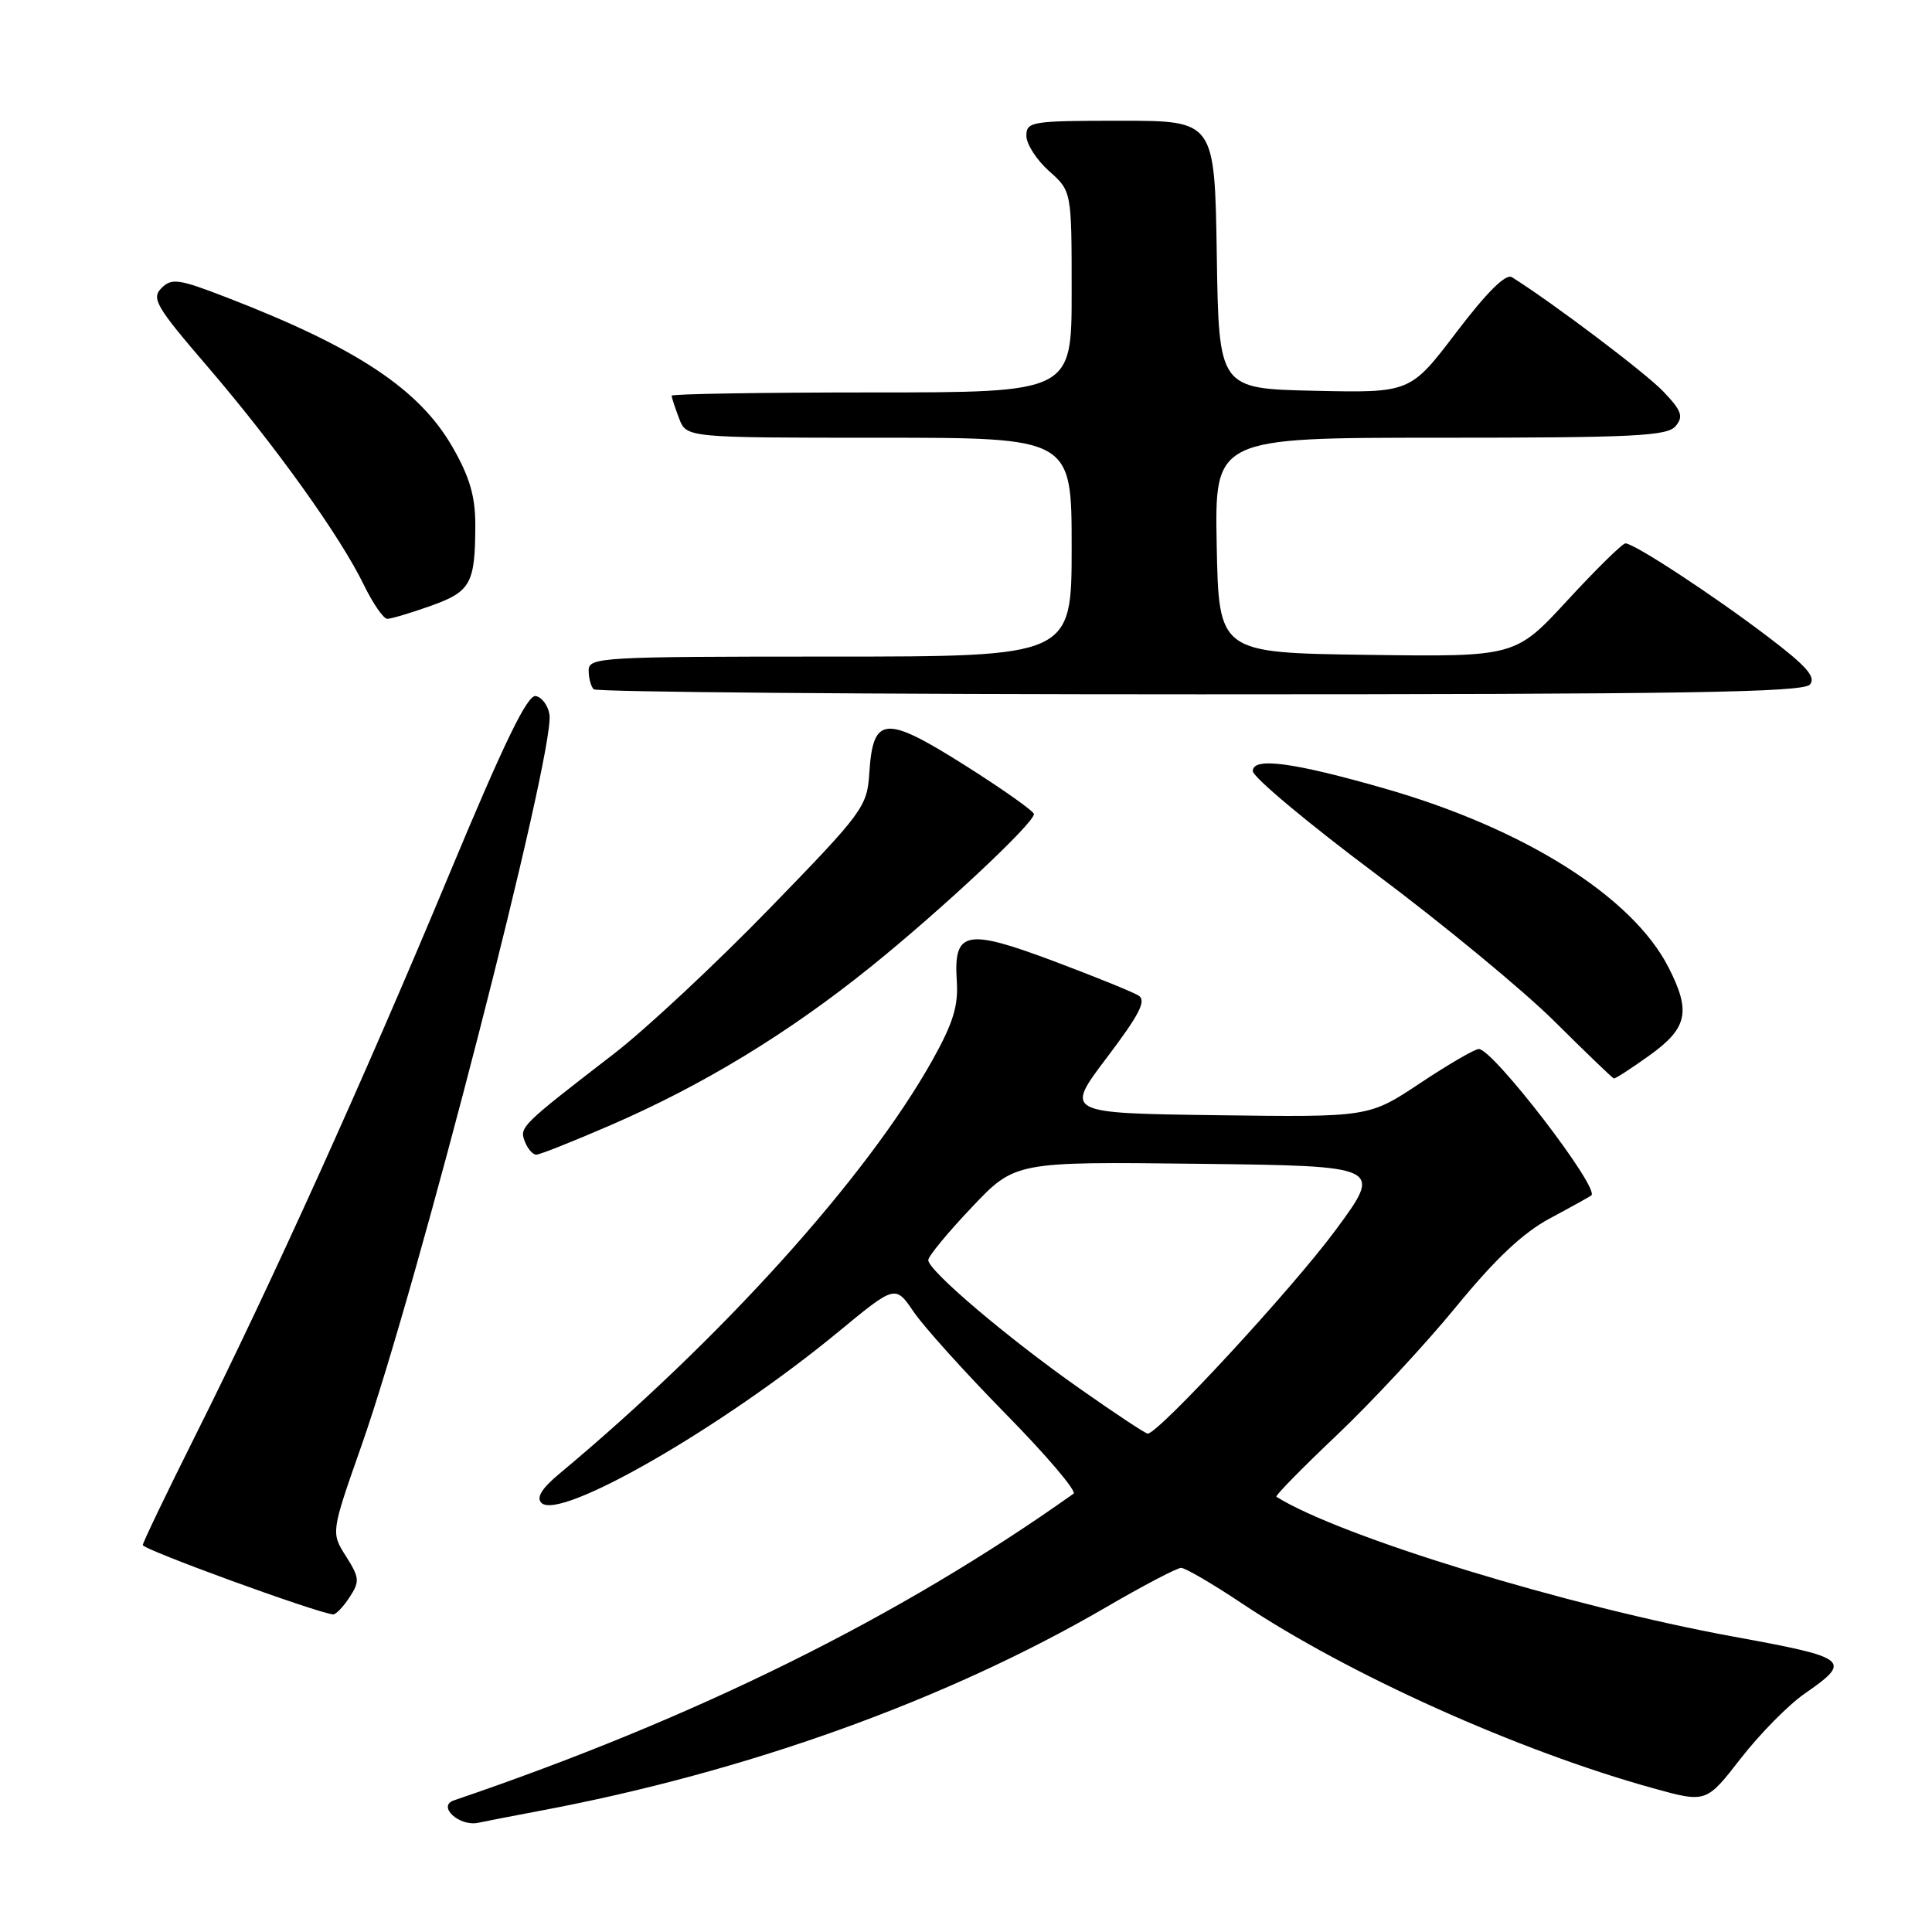 <?xml version="1.0" encoding="UTF-8" standalone="no"?>
<!DOCTYPE svg PUBLIC "-//W3C//DTD SVG 1.1//EN" "http://www.w3.org/Graphics/SVG/1.1/DTD/svg11.dtd" >
<svg xmlns="http://www.w3.org/2000/svg" xmlns:xlink="http://www.w3.org/1999/xlink" version="1.1" viewBox="0 0 256 256">
 <g >
 <path fill="currentColor"
d=" M 71.50 239.95 C 98.88 234.82 125.38 225.29 146.52 212.99 C 151.46 210.11 155.95 207.76 156.50 207.75 C 157.05 207.75 160.65 209.85 164.50 212.42 C 178.65 221.87 201.15 231.99 219.01 236.94 C 226.08 238.90 226.08 238.90 230.66 233.00 C 233.18 229.76 236.98 225.90 239.12 224.42 C 245.47 220.02 245.02 219.66 229.80 216.88 C 207.76 212.85 177.56 203.62 169.13 198.33 C 168.93 198.20 172.53 194.53 177.13 190.17 C 181.73 185.80 188.84 178.16 192.91 173.19 C 198.15 166.79 201.81 163.34 205.41 161.42 C 208.21 159.92 210.66 158.56 210.86 158.40 C 212.03 157.46 197.84 139.00 195.95 139.00 C 195.42 139.00 191.92 141.03 188.18 143.52 C 181.38 148.04 181.38 148.04 161.24 147.77 C 141.09 147.50 141.09 147.50 146.67 140.13 C 150.99 134.42 151.93 132.58 150.87 131.92 C 150.12 131.45 145.06 129.40 139.63 127.36 C 127.98 122.99 126.34 123.33 126.78 129.99 C 127.00 133.27 126.29 135.58 123.56 140.46 C 114.85 156.03 95.54 177.43 74.08 195.31 C 71.78 197.23 71.04 198.44 71.74 199.14 C 74.16 201.56 95.73 189.13 111.07 176.49 C 118.63 170.25 118.63 170.25 121.07 173.83 C 122.40 175.79 127.90 181.89 133.28 187.37 C 138.67 192.85 142.70 197.60 142.25 197.92 C 119.21 214.29 92.20 227.66 60.14 238.56 C 57.89 239.33 60.86 242.06 63.36 241.53 C 64.54 241.28 68.20 240.57 71.50 239.95 Z  M 46.30 211.67 C 47.69 209.55 47.65 209.07 45.84 206.21 C 43.85 203.07 43.85 203.07 47.93 191.46 C 55.35 170.33 73.52 99.67 72.81 94.71 C 72.64 93.51 71.82 92.39 70.99 92.23 C 69.89 92.02 66.83 98.32 59.58 115.72 C 48.32 142.76 35.93 170.16 25.87 190.25 C 22.09 197.81 18.96 204.32 18.92 204.72 C 18.86 205.30 41.65 213.61 44.13 213.92 C 44.48 213.96 45.46 212.95 46.30 211.67 Z  M 80.91 149.09 C 93.18 143.77 104.44 136.92 115.35 128.13 C 124.75 120.56 137.00 109.09 137.00 107.87 C 137.00 107.49 132.89 104.59 127.88 101.42 C 117.26 94.72 115.69 94.84 115.19 102.39 C 114.90 106.91 114.43 107.55 101.97 120.38 C 94.87 127.69 85.61 136.34 81.40 139.59 C 69.01 149.15 68.81 149.34 69.54 151.25 C 69.91 152.21 70.59 153.00 71.06 153.00 C 71.52 153.00 75.95 151.24 80.91 149.09 Z  M 218.59 139.83 C 223.61 136.22 224.08 134.04 221.09 128.19 C 216.32 118.83 201.97 109.78 183.50 104.49 C 171.33 101.00 166.00 100.29 166.00 102.17 C 166.00 102.96 173.31 109.07 182.25 115.76 C 191.19 122.44 201.88 131.26 206.00 135.36 C 210.12 139.45 213.65 142.85 213.84 142.90 C 214.02 142.96 216.16 141.57 218.59 139.83 Z  M 239.83 90.70 C 240.66 89.71 239.35 88.23 234.20 84.33 C 226.92 78.80 216.53 72.00 215.38 72.00 C 214.98 72.00 211.54 75.38 207.72 79.52 C 200.79 87.04 200.79 87.04 181.15 86.77 C 161.50 86.50 161.50 86.50 161.22 72.25 C 160.95 58.00 160.95 58.00 190.85 58.00 C 216.53 58.00 220.94 57.78 222.03 56.46 C 223.10 55.18 222.83 54.43 220.40 51.88 C 218.05 49.41 205.73 40.11 200.34 36.73 C 199.53 36.22 197.05 38.68 192.99 44.01 C 186.87 52.06 186.87 52.06 174.18 51.78 C 161.50 51.50 161.50 51.50 161.23 33.75 C 160.95 16.00 160.95 16.00 148.48 16.00 C 136.68 16.00 136.00 16.11 136.00 17.99 C 136.00 19.09 137.35 21.19 139.00 22.66 C 142.00 25.33 142.00 25.33 142.00 38.67 C 142.00 52.00 142.00 52.00 115.50 52.00 C 100.92 52.00 89.00 52.20 89.00 52.43 C 89.00 52.67 89.44 54.02 89.98 55.43 C 90.95 58.00 90.95 58.00 116.48 58.00 C 142.00 58.00 142.00 58.00 142.00 72.50 C 142.00 87.00 142.00 87.00 110.00 87.00 C 79.64 87.00 78.00 87.09 78.00 88.83 C 78.00 89.84 78.30 90.97 78.67 91.33 C 79.03 91.70 115.20 92.00 159.04 92.00 C 223.10 92.00 238.97 91.75 239.83 90.70 Z  M 57.05 80.29 C 62.39 78.39 62.97 77.34 62.98 69.50 C 62.98 65.76 62.22 63.17 59.96 59.24 C 55.57 51.59 47.33 46.11 30.21 39.48 C 23.68 36.95 22.76 36.81 21.40 38.17 C 20.03 39.54 20.67 40.63 27.52 48.60 C 36.46 59.02 45.07 71.04 48.19 77.46 C 49.41 79.96 50.81 82.00 51.32 82.00 C 51.82 82.00 54.40 81.23 57.05 80.29 Z  M 143.00 183.95 C 133.48 177.26 123.00 168.36 123.00 166.97 C 123.00 166.46 125.59 163.32 128.75 159.99 C 134.50 153.92 134.50 153.92 158.87 154.21 C 183.24 154.50 183.24 154.50 176.97 163.00 C 171.26 170.74 153.42 190.05 152.07 189.96 C 151.75 189.94 147.68 187.24 143.00 183.95 Z "/>
</g>
</svg>